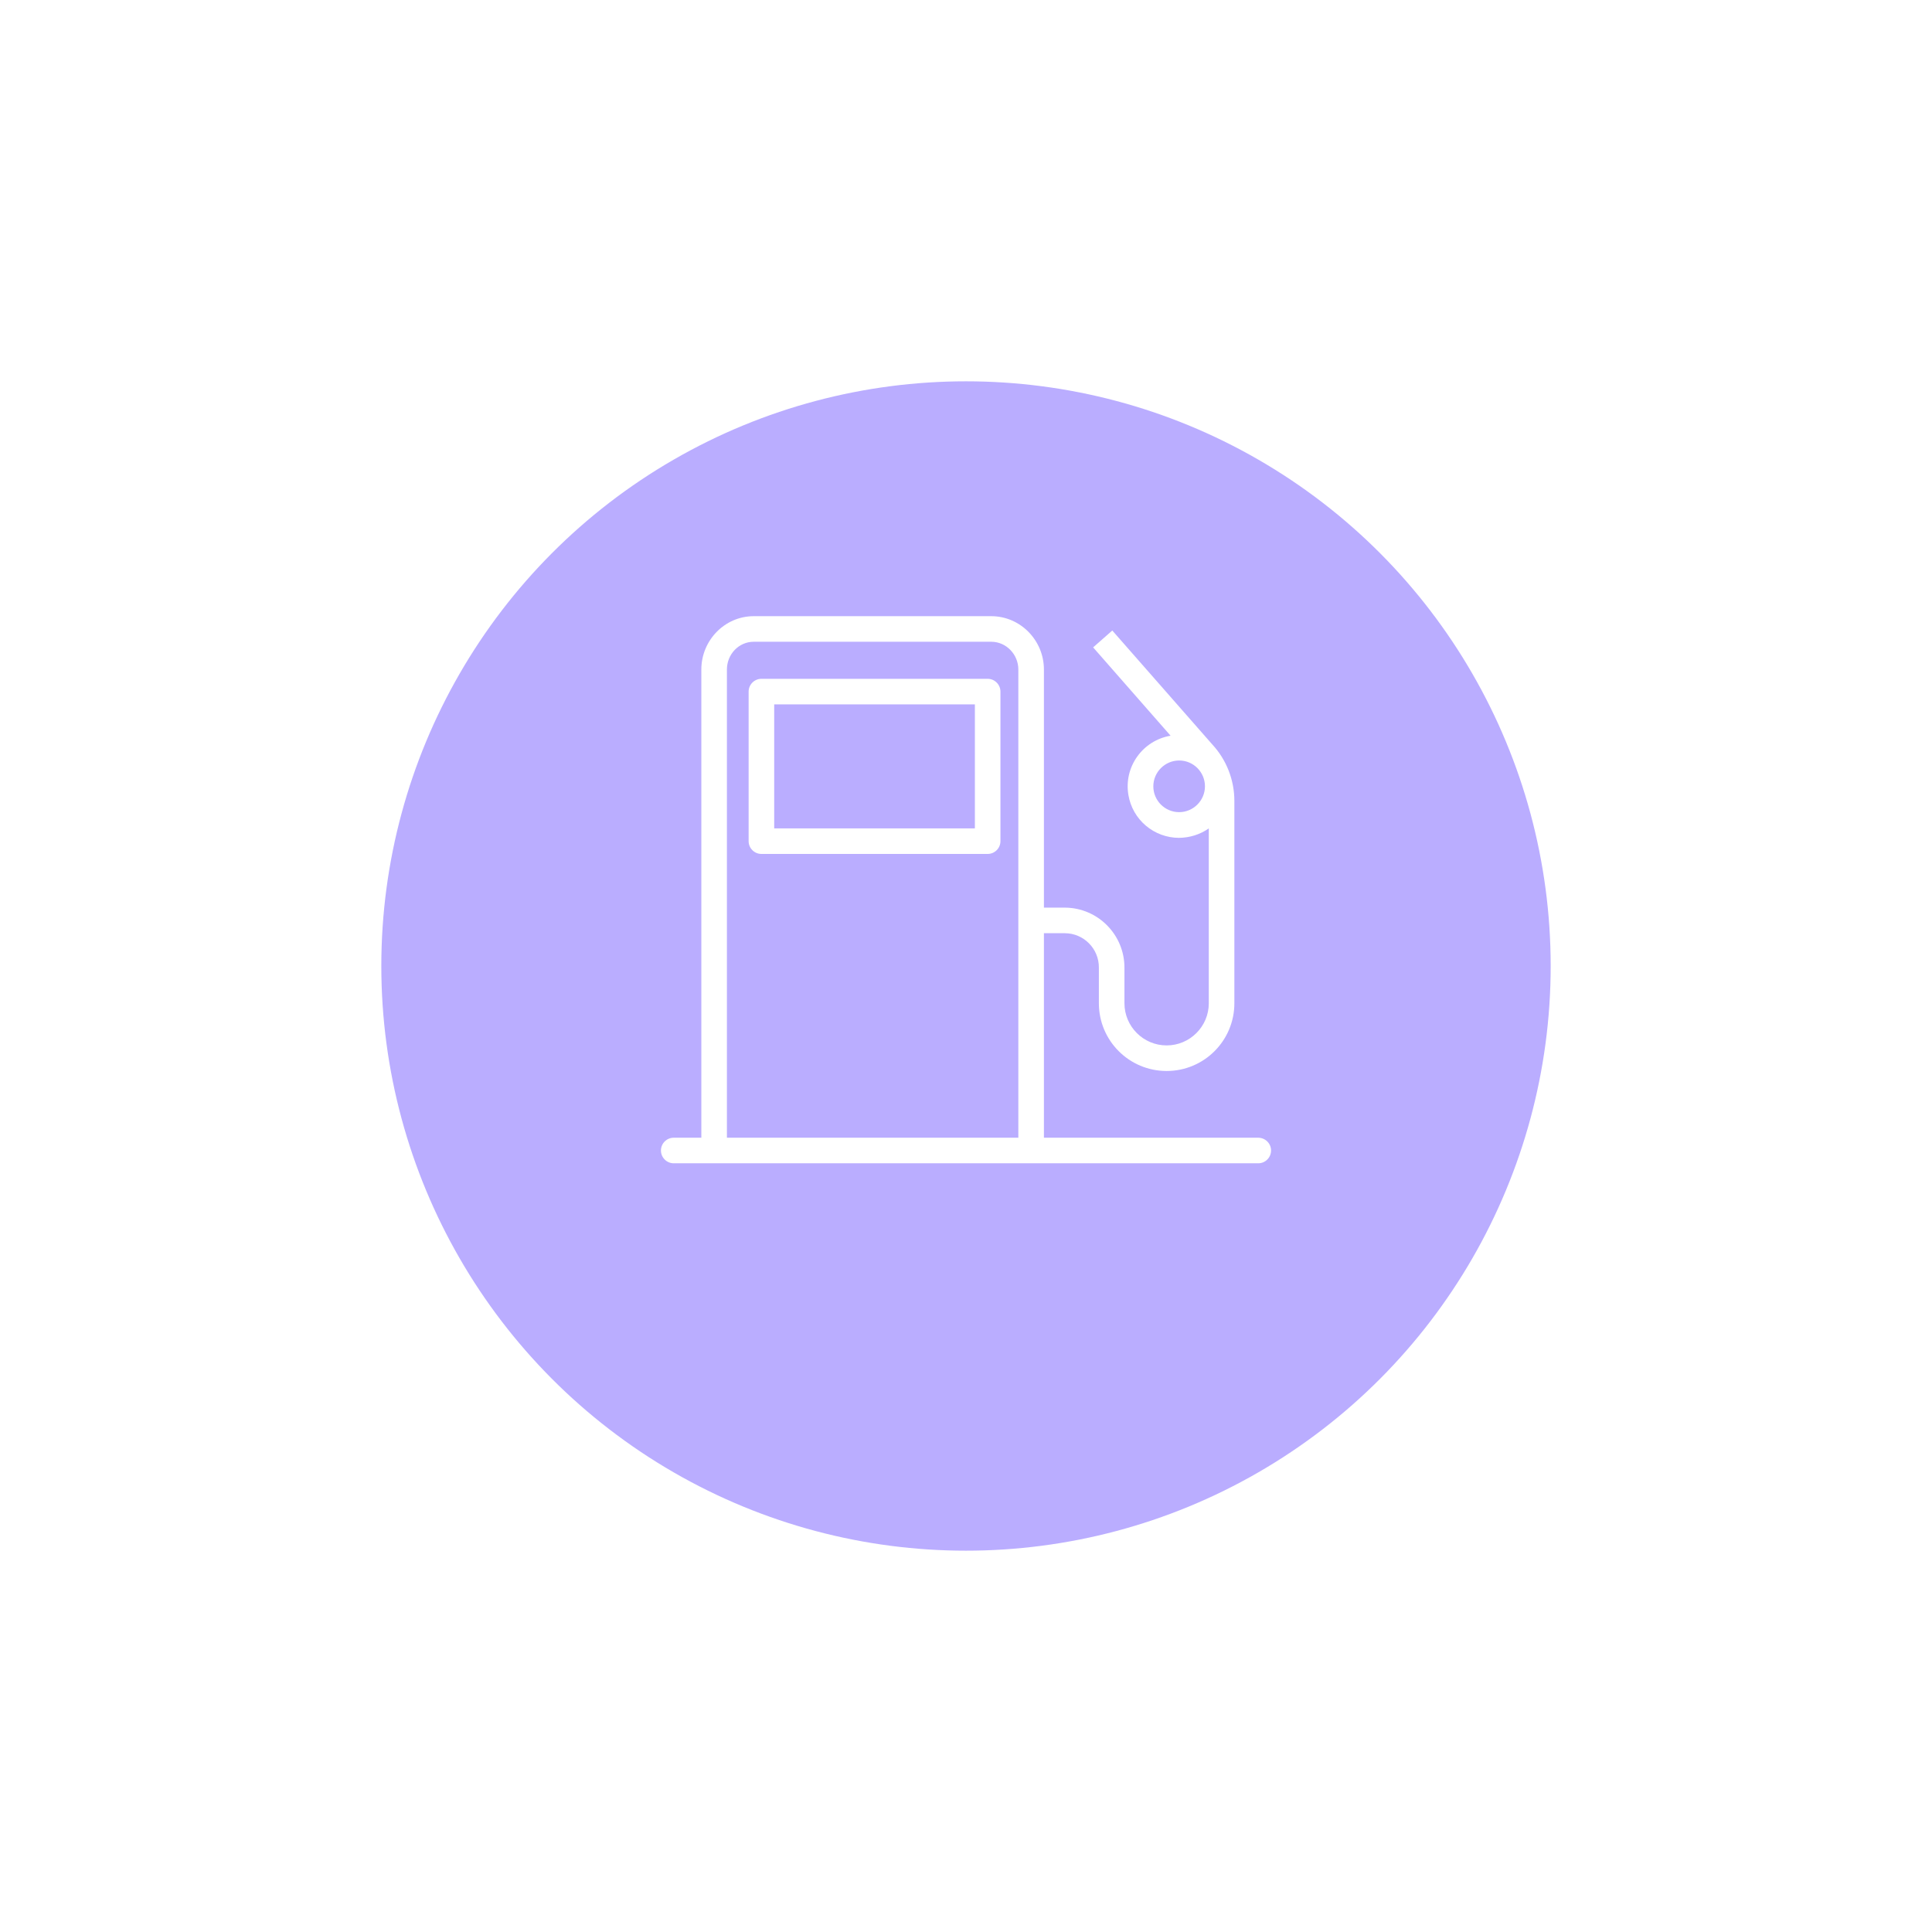 <svg width="76" height="76" viewBox="0 0 76 76" fill="none" xmlns="http://www.w3.org/2000/svg"><g filter="url(#filter0_d_360_5032)"><circle cx="38" cy="35" r="23" fill="#BAADFF"/></g><path d="M38.852 26.703H29.952C29.675 26.703 29.449 26.93 29.449 27.206V33.089C29.449 33.366 29.675 33.592 29.952 33.592H38.852C39.129 33.592 39.355 33.366 39.355 33.089V27.206C39.355 26.93 39.129 26.703 38.852 26.703ZM38.349 32.587H30.455V27.709H38.349V32.587Z" fill="white"/><path d="M49.492 44.755H41.065V36.71H41.884C42.629 36.71 43.232 37.318 43.227 38.062C43.227 38.067 43.227 38.067 43.227 38.072V39.465C43.227 40.938 44.419 42.13 45.892 42.13C47.365 42.13 48.557 40.938 48.557 39.465V31.51C48.557 30.686 48.25 29.891 47.687 29.283L43.755 24.803L43.001 25.466L46.048 28.941C44.947 29.127 44.202 30.168 44.388 31.269C44.549 32.245 45.394 32.959 46.385 32.959C46.802 32.953 47.209 32.828 47.551 32.587V39.465C47.551 40.38 46.807 41.124 45.892 41.124C44.977 41.124 44.233 40.38 44.233 39.465V38.072C44.238 36.77 43.187 35.709 41.889 35.704H41.884H41.065V26.336C41.065 25.19 40.139 24.239 38.993 24.239H29.651C28.504 24.239 27.589 25.195 27.589 26.336V44.755H26.503C26.226 44.755 26 44.981 26 45.258C26 45.534 26.226 45.761 26.503 45.761H49.497C49.774 45.761 50 45.534 50 45.258C50 44.981 49.774 44.755 49.492 44.755ZM46.385 31.948C45.822 31.948 45.369 31.49 45.369 30.932C45.369 30.374 45.827 29.916 46.385 29.916C46.948 29.916 47.4 30.374 47.4 30.932C47.4 31.49 46.943 31.948 46.385 31.948ZM40.059 44.755H28.595V26.336C28.595 25.743 29.057 25.245 29.651 25.245H38.993C39.586 25.245 40.059 25.748 40.059 26.336V44.755Z" fill="white"/><defs><filter id="filter0_d_360_5032" x="0" y="0" width="76" height="76" filterUnits="userSpaceOnUse" color-interpolation-filters="sRGB"><feFlood flood-opacity="0" result="BackgroundImageFix"/><feColorMatrix in="SourceAlpha" type="matrix" values="0 0 0 0 0 0 0 0 0 0 0 0 0 0 0 0 0 0 127 0" result="hardAlpha"/><feOffset dy="3"/><feGaussianBlur stdDeviation="7.5"/><feComposite in2="hardAlpha" operator="out"/><feColorMatrix type="matrix" values="0 0 0 0 0.129 0 0 0 0 0.176 0 0 0 0 0.333 0 0 0 0.15 0"/><feBlend mode="normal" in2="BackgroundImageFix" result="effect1_dropShadow_360_5032"/><feBlend mode="normal" in="SourceGraphic" in2="effect1_dropShadow_360_5032" result="shape"/></filter></defs></svg>